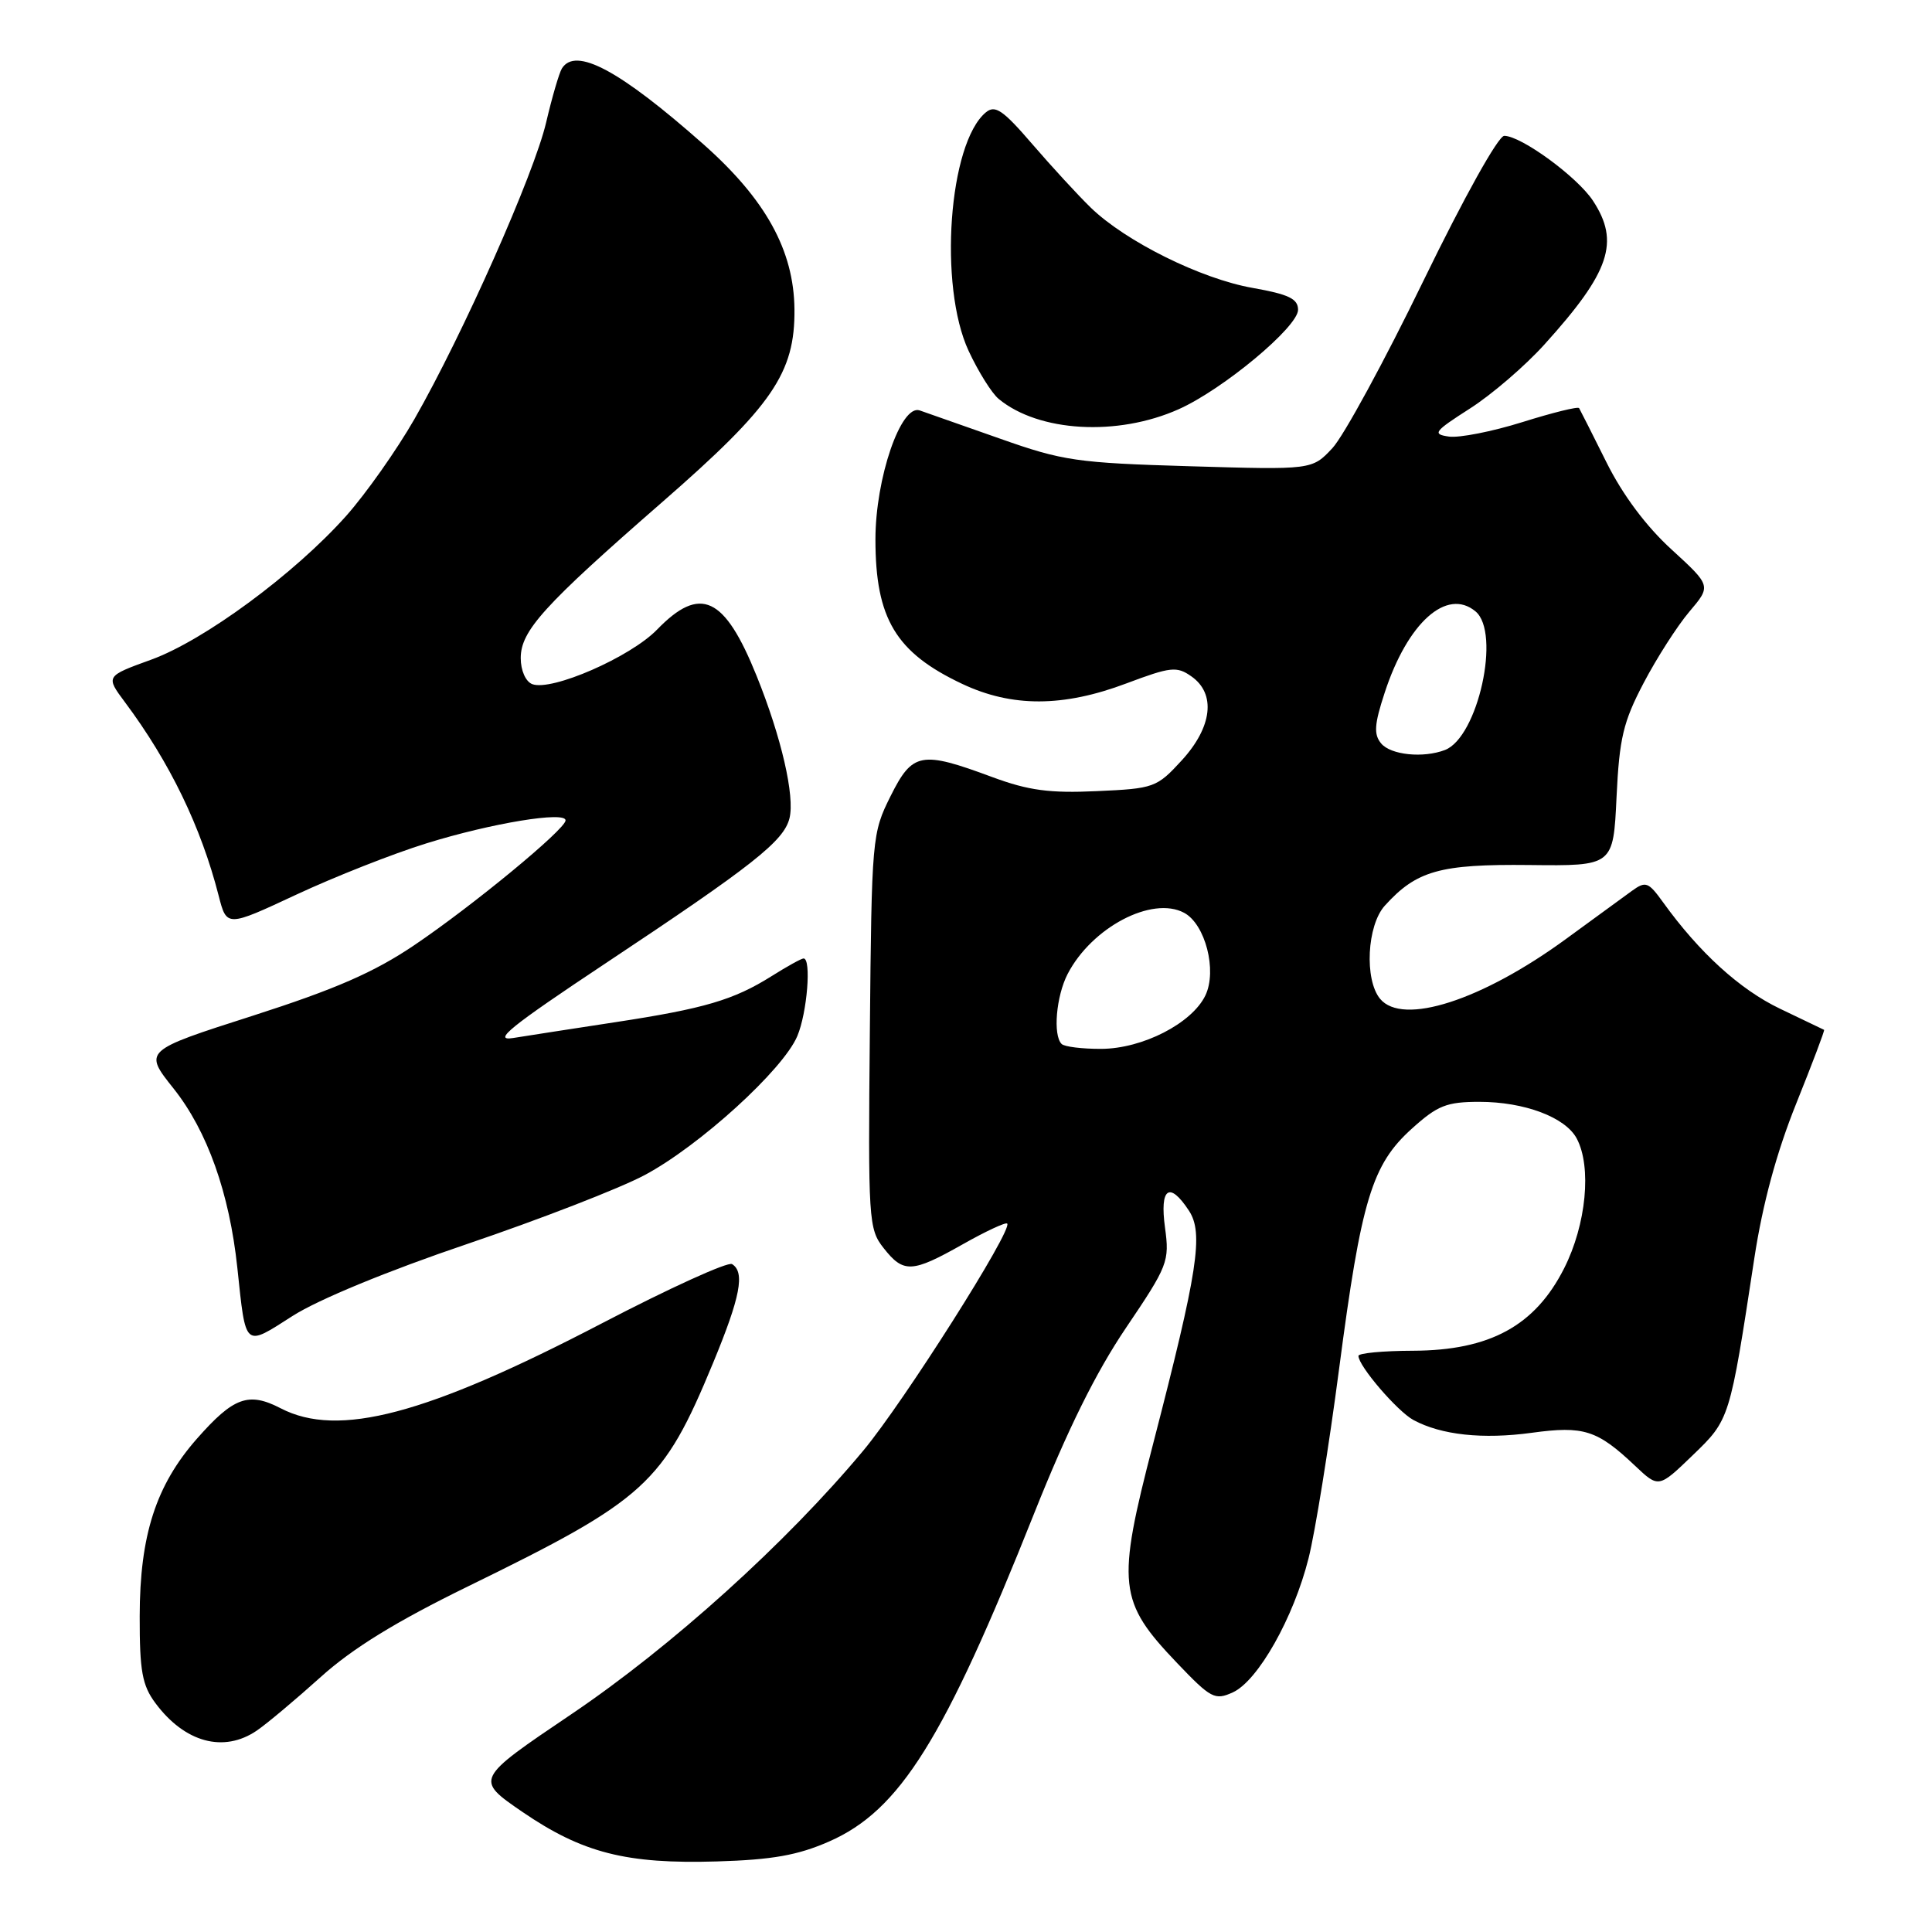 <?xml version="1.0" encoding="UTF-8" standalone="no"?>
<!DOCTYPE svg PUBLIC "-//W3C//DTD SVG 1.1//EN" "http://www.w3.org/Graphics/SVG/1.1/DTD/svg11.dtd" >
<svg xmlns="http://www.w3.org/2000/svg" xmlns:xlink="http://www.w3.org/1999/xlink" version="1.1" viewBox="0 0 256 256">
 <g >
 <path fill="currentColor"
d=" M 109.86 244.01 C 119.24 239.89 125.09 230.54 137.04 200.51 C 141.44 189.47 145.20 181.86 149.21 175.93 C 154.76 167.72 154.98 167.14 154.37 162.67 C 153.65 157.40 154.95 156.47 157.54 160.42 C 159.50 163.41 158.73 168.38 152.80 191.29 C 147.93 210.06 148.16 212.18 155.99 220.38 C 160.45 225.05 160.98 225.33 163.35 224.25 C 166.69 222.73 171.41 214.36 173.39 206.48 C 174.26 203.04 176.08 191.74 177.44 181.36 C 180.38 158.95 181.78 154.33 187.08 149.55 C 190.48 146.48 191.68 146.00 196.03 146.00 C 201.99 146.00 207.42 148.04 208.92 150.85 C 210.93 154.61 210.19 162.27 207.25 168.07 C 203.40 175.68 197.41 178.94 187.25 178.98 C 183.26 178.99 180.00 179.30 180.00 179.66 C 180.00 181.00 185.16 187.01 187.29 188.16 C 190.98 190.15 196.48 190.74 202.98 189.85 C 209.85 188.91 211.64 189.48 216.64 194.21 C 219.78 197.18 219.78 197.18 224.28 192.84 C 229.21 188.09 229.19 188.15 232.46 166.71 C 233.56 159.50 235.40 152.72 238.00 146.25 C 240.14 140.92 241.81 136.52 241.70 136.46 C 241.59 136.41 238.96 135.14 235.86 133.66 C 230.53 131.11 225.16 126.22 220.36 119.55 C 218.41 116.85 218.07 116.72 216.23 118.05 C 215.13 118.85 211.22 121.70 207.54 124.39 C 196.37 132.56 185.86 135.95 182.87 132.35 C 180.77 129.81 181.13 122.61 183.50 120.00 C 187.70 115.36 190.79 114.49 202.64 114.62 C 213.77 114.75 213.77 114.75 214.20 105.62 C 214.57 97.81 215.09 95.64 217.79 90.50 C 219.52 87.20 222.24 82.95 223.84 81.06 C 226.75 77.63 226.75 77.63 221.49 72.81 C 218.12 69.74 215.00 65.56 212.86 61.25 C 211.01 57.54 209.38 54.31 209.24 54.08 C 209.10 53.84 205.72 54.68 201.73 55.93 C 197.74 57.18 193.36 58.04 192.00 57.85 C 189.75 57.53 190.00 57.19 194.76 54.14 C 197.65 52.30 202.10 48.47 204.65 45.64 C 213.34 36.03 214.67 32.06 211.07 26.59 C 208.99 23.43 201.56 18.00 199.32 18.00 C 198.53 18.00 194.01 26.11 188.59 37.25 C 183.45 47.84 178.03 57.80 176.55 59.38 C 173.86 62.26 173.86 62.26 157.68 61.78 C 142.70 61.34 140.83 61.07 132.50 58.12 C 127.55 56.37 122.76 54.69 121.86 54.38 C 119.37 53.54 116.00 63.38 116.00 71.47 C 116.00 81.98 118.70 86.47 127.50 90.62 C 134.08 93.73 140.88 93.71 149.24 90.56 C 155.12 88.35 155.93 88.26 157.86 89.62 C 161.15 91.92 160.64 96.33 156.59 100.75 C 153.28 104.36 152.92 104.49 145.33 104.83 C 139.07 105.12 136.28 104.74 131.49 102.97 C 122.04 99.46 120.91 99.67 118.00 105.50 C 115.55 110.41 115.50 111.00 115.26 136.62 C 115.02 161.71 115.09 162.85 117.08 165.37 C 119.72 168.73 120.83 168.68 127.56 164.88 C 130.60 163.16 133.26 161.92 133.46 162.13 C 134.24 162.92 119.77 185.75 114.41 192.19 C 104.24 204.40 88.96 218.20 75.68 227.16 C 62.93 235.77 62.93 235.77 69.21 240.08 C 77.18 245.53 82.99 247.01 95.00 246.65 C 102.35 246.43 105.71 245.83 109.86 244.01 Z  M 34.03 229.31 C 35.39 228.38 39.20 225.18 42.50 222.21 C 46.73 218.40 52.49 214.86 62.00 210.21 C 85.60 198.68 87.85 196.63 94.49 180.59 C 98.10 171.86 98.74 168.57 97.00 167.50 C 96.45 167.16 88.69 170.69 79.75 175.35 C 56.49 187.47 44.82 190.56 37.20 186.61 C 32.93 184.40 30.95 185.12 26.09 190.64 C 20.66 196.81 18.52 203.44 18.51 214.18 C 18.50 221.43 18.84 223.32 20.60 225.68 C 24.48 230.90 29.65 232.30 34.03 229.31 Z  M 61.89 164.84 C 71.50 161.58 82.09 157.48 85.41 155.71 C 92.68 151.84 103.79 141.73 105.65 137.28 C 106.96 134.17 107.53 127.00 106.48 127.00 C 106.19 127.00 104.28 128.06 102.23 129.35 C 97.22 132.50 93.32 133.65 81.50 135.45 C 76.00 136.29 69.92 137.23 68.00 137.54 C 65.19 137.99 67.62 136.03 80.20 127.67 C 99.75 114.69 103.85 111.46 104.61 108.43 C 105.34 105.50 103.54 97.70 100.26 89.57 C 96.00 79.00 92.80 77.52 87.07 83.42 C 83.54 87.07 73.08 91.63 70.52 90.65 C 69.65 90.31 69.00 88.84 69.00 87.20 C 69.00 83.58 72.04 80.23 87.75 66.53 C 102.36 53.79 105.35 49.43 105.27 40.97 C 105.19 33.18 101.46 26.42 93.19 19.10 C 82.10 9.29 76.25 6.16 74.45 9.08 C 74.09 9.67 73.15 12.88 72.37 16.21 C 70.78 23.04 61.34 44.30 54.91 55.54 C 52.56 59.64 48.49 65.41 45.87 68.36 C 39.02 76.04 27.04 84.87 20.03 87.41 C 13.99 89.60 13.99 89.60 16.56 93.05 C 22.50 101.01 26.64 109.57 28.97 118.67 C 30.04 122.85 30.04 122.85 39.27 118.54 C 44.35 116.17 52.10 113.11 56.50 111.75 C 65.11 109.07 75.04 107.44 74.94 108.72 C 74.85 109.94 62.65 120.00 54.91 125.23 C 49.57 128.84 44.45 131.07 33.46 134.60 C 19.01 139.23 19.01 139.23 23.01 144.25 C 27.47 149.86 30.40 158.09 31.45 168.00 C 32.59 178.74 32.31 178.50 38.77 174.37 C 42.16 172.20 51.40 168.39 61.89 164.84 Z  M 156.17 54.23 C 162.05 51.61 172.00 43.32 172.00 41.05 C 172.00 39.59 170.77 39.00 165.98 38.15 C 159.14 36.95 149.15 31.99 144.54 27.52 C 142.83 25.86 139.34 22.06 136.77 19.08 C 132.89 14.57 131.86 13.87 130.63 14.89 C 125.70 18.98 124.34 37.89 128.35 46.50 C 129.63 49.25 131.42 52.11 132.33 52.86 C 137.64 57.25 148.06 57.85 156.17 54.23 Z  M 140.67 138.33 C 139.50 137.17 139.95 132.00 141.46 129.07 C 144.66 122.88 152.66 118.68 156.90 120.95 C 159.71 122.45 161.30 128.61 159.72 131.90 C 157.94 135.60 151.39 138.96 145.92 138.98 C 143.40 138.99 141.03 138.70 140.67 138.33 Z  M 183.01 98.51 C 182.01 97.31 182.10 95.98 183.48 91.78 C 186.51 82.50 191.71 77.85 195.51 81.01 C 198.90 83.82 195.84 97.70 191.46 99.38 C 188.58 100.48 184.28 100.04 183.01 98.51 Z "/>
</g>
</svg>
